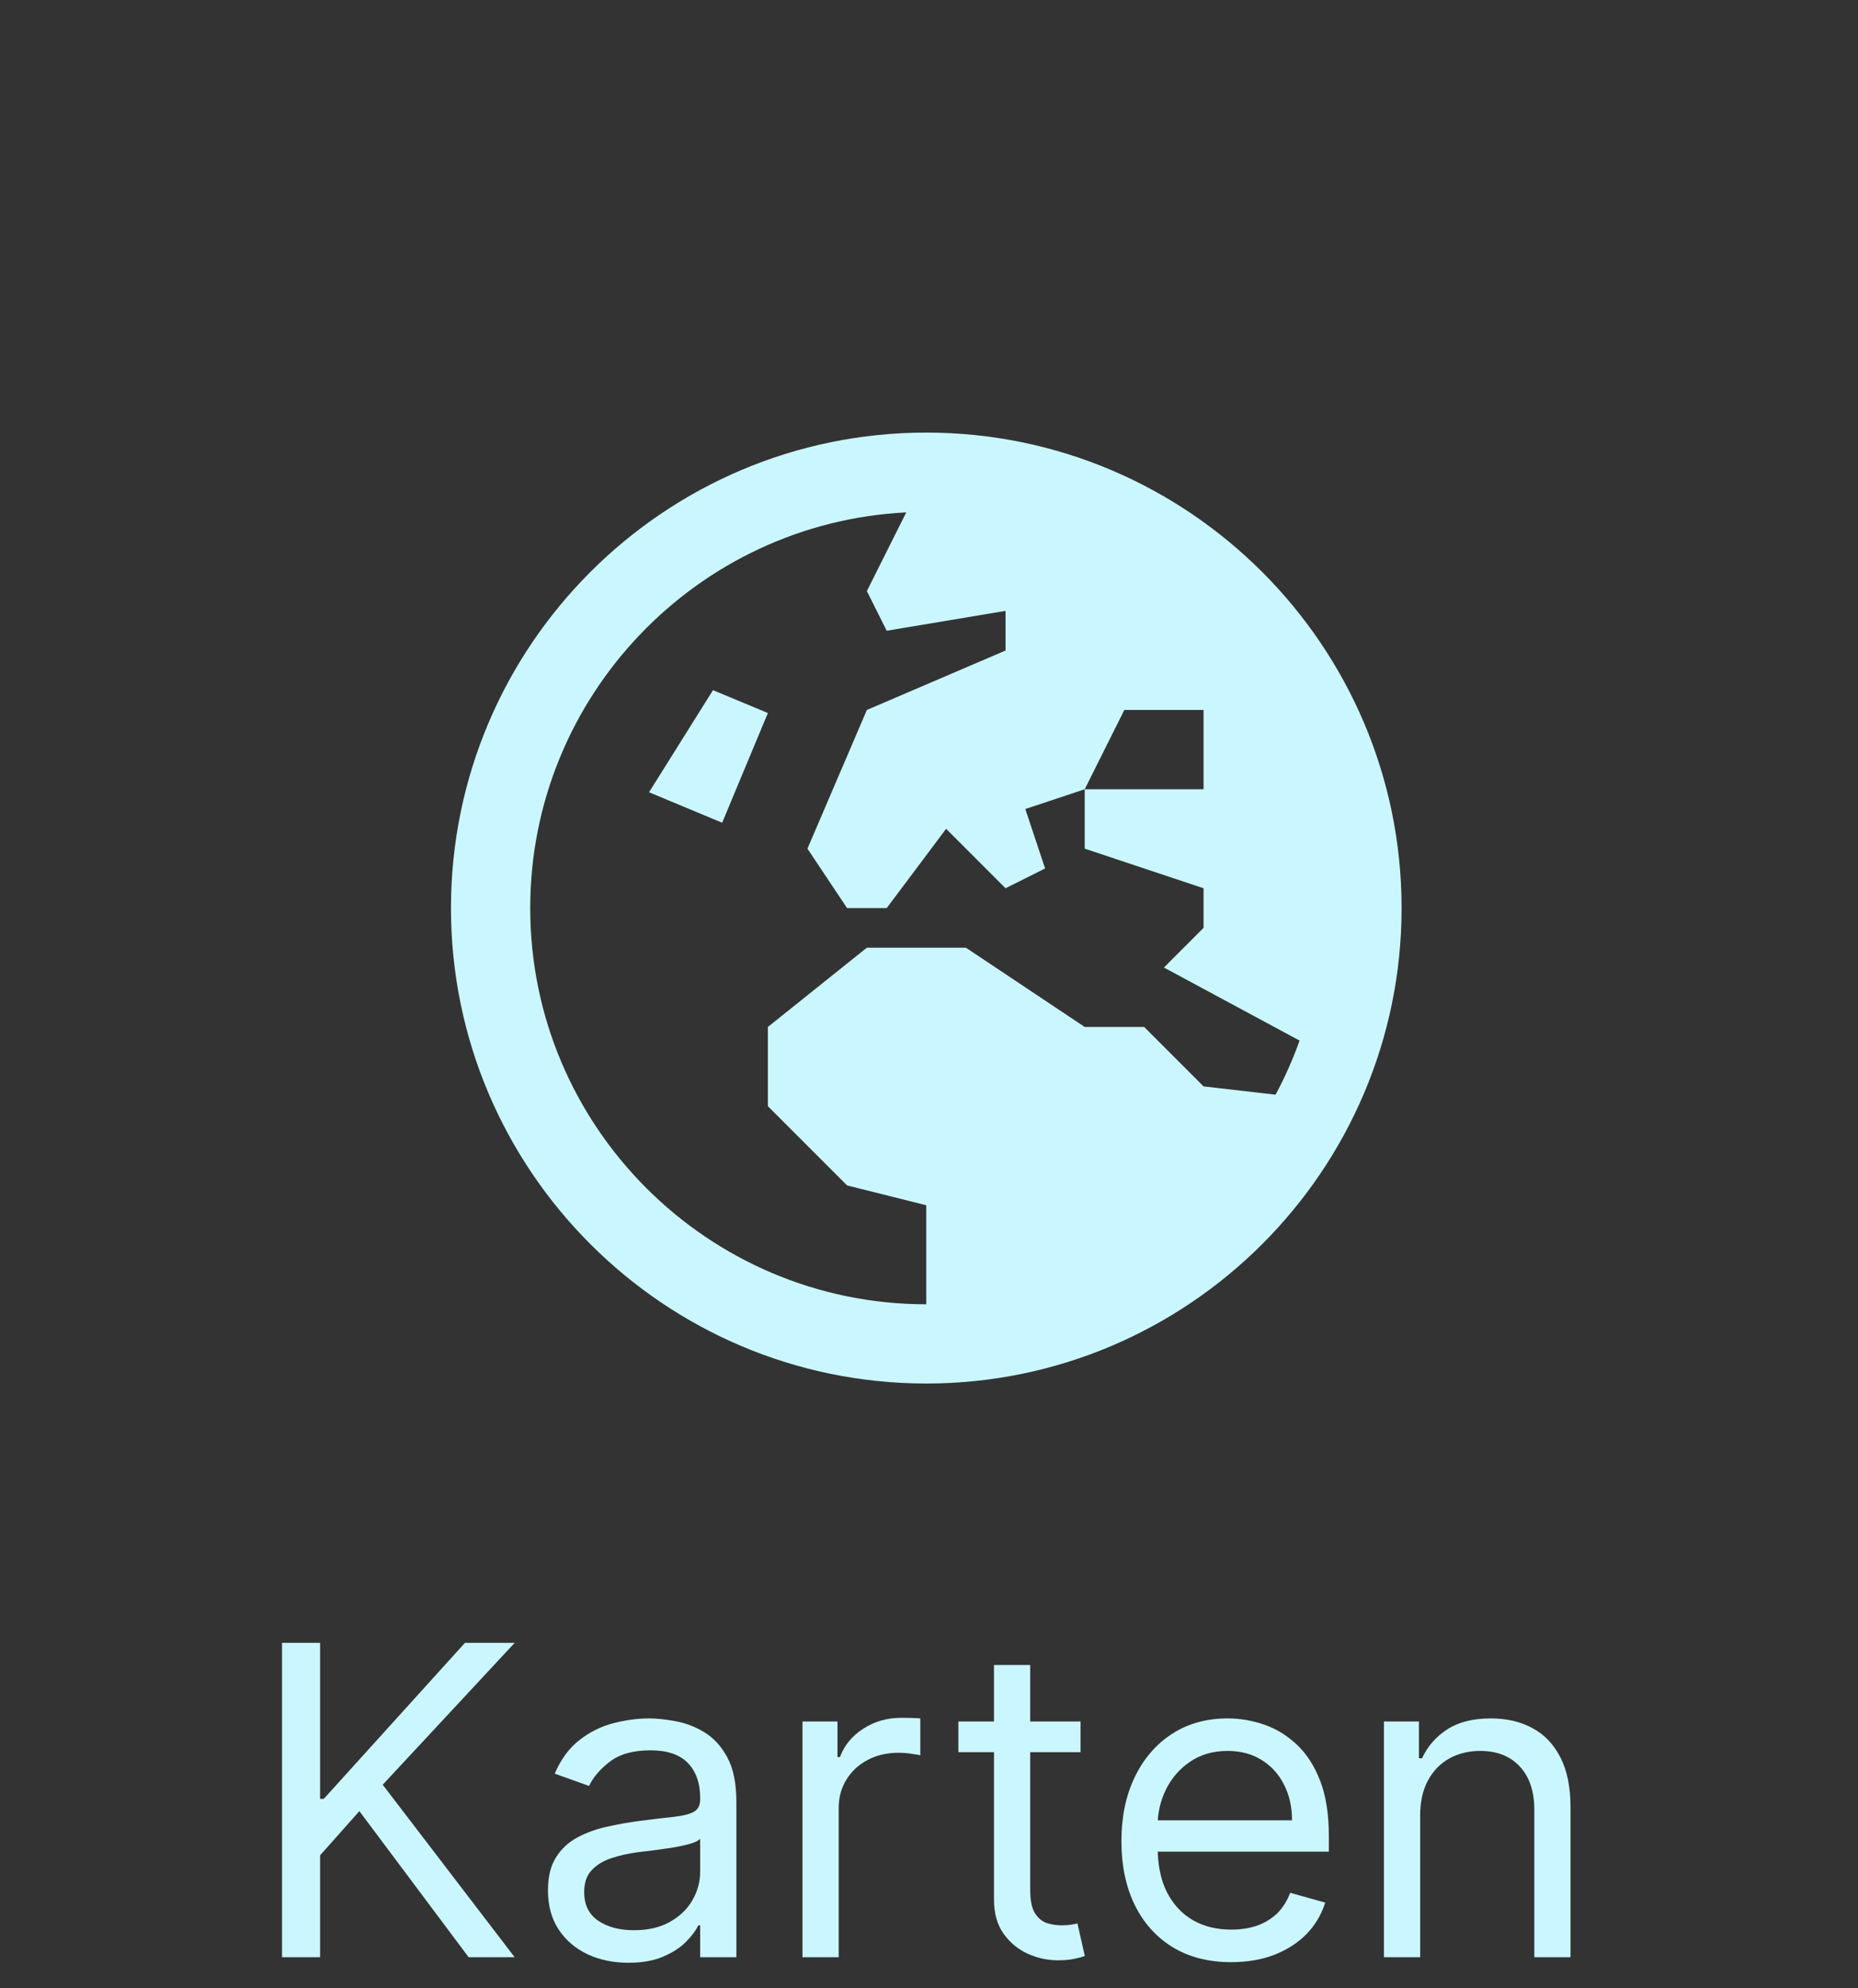 <svg width="43" height="46" viewBox="0 0 43 46" fill="none" xmlns="http://www.w3.org/2000/svg">
<rect x="0" y="0" width="43" height="46" fill="#333333" stroke="none"/>
<path d="M17.771 16.496L16.713 19.034L15.021 18.329L16.501 15.967L17.771 16.496ZM32.437 21.009C32.437 27.074 27.503 32.008 21.437 32.008C15.372 32.008 10.437 27.074 10.437 21.009C10.437 14.943 15.372 10.008 21.437 10.008C27.503 10.008 32.437 14.943 32.437 21.009ZM21.437 30.175V27.884L19.604 27.425L17.771 25.592V23.759L20.062 21.925H22.354L25.104 23.759H26.479L27.854 25.134L29.521 25.326C29.736 24.925 29.922 24.507 30.076 24.074L26.937 22.384L27.854 21.467V20.55L25.104 19.634V18.259H27.854V16.425H26.021L25.104 18.259L23.729 18.717L24.187 20.092L23.271 20.55L21.896 19.175L20.521 21.009H19.604L18.687 19.634L20.062 16.425L23.271 15.05V14.133L20.521 14.592L20.062 13.675L20.974 11.854C16.134 12.096 12.271 16.11 12.271 21.009C12.271 26.063 16.383 30.175 21.437 30.175Z" fill="#CAF7FF"/>
<path d="M6.527 45.281V38.008H7.408V41.617H7.493L10.76 38.008H11.911L8.857 41.29L11.911 45.281H10.846L8.317 41.901L7.408 42.923V45.281H6.527Z" fill="#CAF7FF"/>
<path d="M14.542 45.409C14.197 45.409 13.883 45.344 13.601 45.214C13.32 45.081 13.096 44.891 12.93 44.642C12.764 44.391 12.682 44.088 12.682 43.733C12.682 43.42 12.743 43.167 12.866 42.973C12.989 42.776 13.154 42.623 13.36 42.511C13.566 42.4 13.793 42.317 14.042 42.263C14.293 42.206 14.545 42.161 14.798 42.128C15.13 42.085 15.398 42.053 15.604 42.032C15.812 42.008 15.964 41.969 16.059 41.915C16.156 41.86 16.204 41.766 16.204 41.631V41.602C16.204 41.252 16.108 40.98 15.917 40.785C15.727 40.591 15.44 40.494 15.054 40.494C14.654 40.494 14.34 40.582 14.113 40.757C13.885 40.932 13.726 41.119 13.633 41.318L12.838 41.034C12.98 40.703 13.169 40.445 13.406 40.26C13.645 40.073 13.905 39.943 14.187 39.869C14.471 39.794 14.751 39.756 15.025 39.756C15.2 39.756 15.402 39.777 15.629 39.82C15.859 39.86 16.08 39.944 16.293 40.072C16.509 40.2 16.687 40.392 16.829 40.651C16.971 40.909 17.042 41.254 17.042 41.688V45.281H16.204V44.543H16.162C16.105 44.661 16.01 44.788 15.878 44.923C15.745 45.057 15.569 45.172 15.348 45.267C15.128 45.362 14.86 45.409 14.542 45.409ZM14.67 44.656C15.002 44.656 15.281 44.591 15.508 44.461C15.738 44.331 15.911 44.163 16.027 43.957C16.145 43.751 16.204 43.534 16.204 43.307V42.54C16.169 42.582 16.091 42.621 15.97 42.657C15.852 42.69 15.714 42.72 15.558 42.746C15.404 42.769 15.254 42.791 15.107 42.81C14.963 42.826 14.845 42.84 14.755 42.852C14.538 42.881 14.334 42.927 14.145 42.991C13.958 43.052 13.806 43.146 13.69 43.271C13.576 43.394 13.52 43.562 13.52 43.776C13.52 44.067 13.627 44.287 13.843 44.436C14.061 44.583 14.336 44.656 14.67 44.656Z" fill="#CAF7FF"/>
<path d="M18.572 45.281V39.827H19.382V40.651H19.439C19.538 40.381 19.718 40.162 19.978 39.994C20.239 39.825 20.532 39.742 20.859 39.742C20.921 39.742 20.997 39.743 21.09 39.745C21.182 39.747 21.252 39.751 21.299 39.756V40.608C21.271 40.601 21.206 40.59 21.104 40.576C21.005 40.559 20.899 40.551 20.788 40.551C20.523 40.551 20.286 40.607 20.078 40.718C19.872 40.827 19.708 40.978 19.588 41.173C19.469 41.364 19.41 41.583 19.41 41.83V45.281H18.572Z" fill="#CAF7FF"/>
<path d="M25.007 39.827V40.537H22.18V39.827H25.007ZM23.004 38.52H23.842V43.719C23.842 43.956 23.876 44.133 23.945 44.251C24.016 44.367 24.106 44.446 24.215 44.486C24.326 44.524 24.443 44.543 24.566 44.543C24.659 44.543 24.734 44.538 24.794 44.528C24.853 44.517 24.9 44.507 24.936 44.5L25.106 45.253C25.049 45.274 24.97 45.295 24.868 45.317C24.766 45.34 24.637 45.352 24.481 45.352C24.244 45.352 24.012 45.301 23.785 45.2C23.56 45.098 23.373 44.943 23.224 44.734C23.077 44.526 23.004 44.263 23.004 43.946V38.52Z" fill="#CAF7FF"/>
<path d="M28.496 45.395C27.97 45.395 27.517 45.279 27.136 45.047C26.757 44.812 26.464 44.486 26.259 44.067C26.055 43.645 25.953 43.155 25.953 42.597C25.953 42.038 26.055 41.545 26.259 41.119C26.464 40.691 26.751 40.357 27.118 40.118C27.487 39.876 27.918 39.756 28.41 39.756C28.695 39.756 28.975 39.803 29.252 39.898C29.529 39.992 29.781 40.146 30.009 40.359C30.236 40.57 30.417 40.849 30.552 41.197C30.687 41.545 30.754 41.974 30.754 42.483V42.838H26.55V42.114H29.902C29.902 41.806 29.84 41.531 29.717 41.29C29.596 41.048 29.424 40.858 29.199 40.718C28.976 40.578 28.713 40.508 28.41 40.508C28.077 40.508 27.788 40.591 27.544 40.757C27.302 40.92 27.117 41.133 26.986 41.396C26.856 41.659 26.791 41.941 26.791 42.242V42.724C26.791 43.136 26.862 43.486 27.004 43.772C27.149 44.056 27.349 44.273 27.604 44.422C27.86 44.569 28.157 44.642 28.496 44.642C28.716 44.642 28.915 44.611 29.092 44.55C29.272 44.486 29.427 44.391 29.558 44.266C29.688 44.138 29.788 43.979 29.859 43.79L30.669 44.017C30.584 44.292 30.441 44.533 30.239 44.742C30.038 44.947 29.79 45.108 29.494 45.224C29.198 45.338 28.865 45.395 28.496 45.395Z" fill="#CAF7FF"/>
<path d="M32.867 42V45.281H32.029V39.827H32.839V40.679H32.91C33.038 40.402 33.232 40.179 33.492 40.011C33.752 39.841 34.089 39.756 34.501 39.756C34.87 39.756 35.193 39.831 35.47 39.983C35.747 40.132 35.962 40.359 36.116 40.665C36.27 40.968 36.347 41.351 36.347 41.815V45.281H35.509V41.872C35.509 41.444 35.398 41.11 35.175 40.871C34.953 40.629 34.647 40.508 34.259 40.508C33.992 40.508 33.752 40.566 33.542 40.682C33.334 40.798 33.169 40.968 33.048 41.19C32.928 41.413 32.867 41.683 32.867 42Z" fill="#CAF7FF"/>
</svg>
